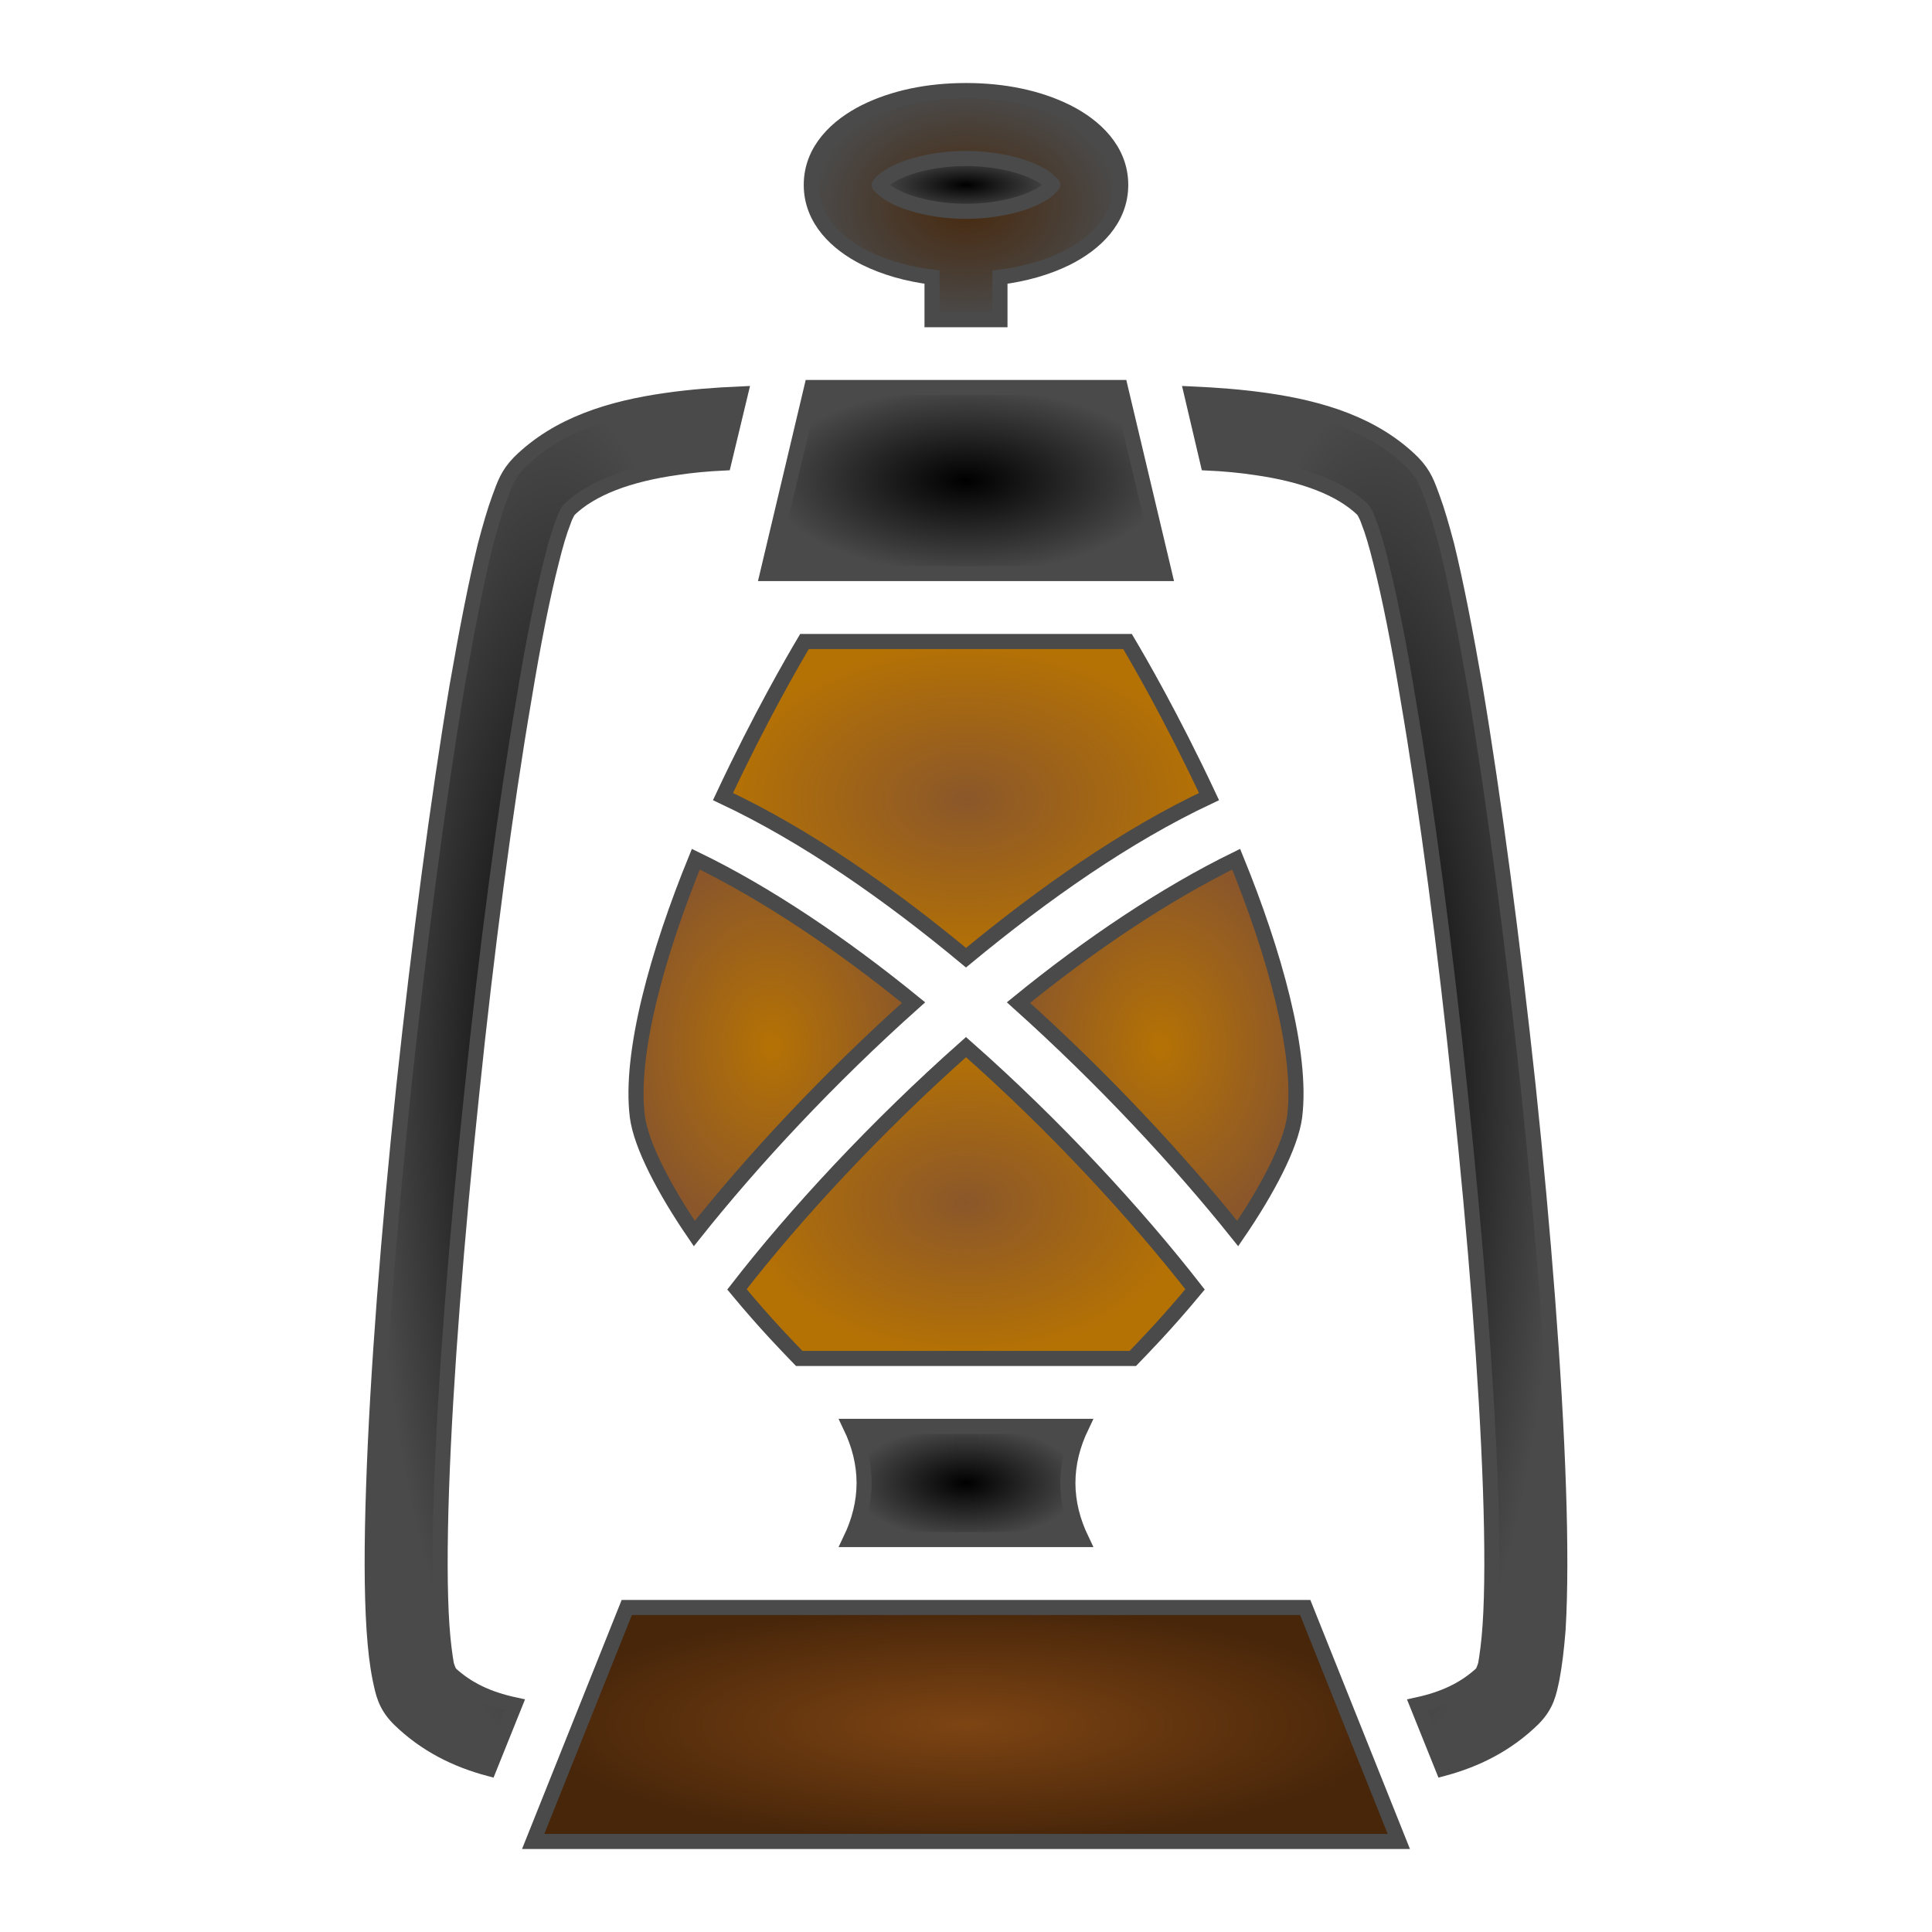 <svg xmlns="http://www.w3.org/2000/svg" viewBox="0 0 512 512" style="height: 64px; width: 64px;"><defs><radialGradient id="delapouite-old-lantern-gradient-2"><stop offset="0%" stop-color="#48290e" stop-opacity="1"></stop><stop offset="100%" stop-color="#4a4a4a" stop-opacity="1"></stop></radialGradient><radialGradient id="delapouite-old-lantern-gradient-3"><stop offset="0%" stop-color="#000000" stop-opacity="1"></stop><stop offset="100%" stop-color="#4a4a4a" stop-opacity="1"></stop></radialGradient><radialGradient id="delapouite-old-lantern-gradient-4"><stop offset="0%" stop-color="#000000" stop-opacity="1"></stop><stop offset="100%" stop-color="#4a4a4a" stop-opacity="1"></stop></radialGradient><radialGradient id="delapouite-old-lantern-gradient-5"><stop offset="0%" stop-color="#000000" stop-opacity="1"></stop><stop offset="100%" stop-color="#4a4a4a" stop-opacity="1"></stop></radialGradient><radialGradient id="delapouite-old-lantern-gradient-6"><stop offset="0%" stop-color="#000000" stop-opacity="1"></stop><stop offset="100%" stop-color="#4a4a4a" stop-opacity="1"></stop></radialGradient><radialGradient id="delapouite-old-lantern-gradient-7"><stop offset="0%" stop-color="#8b572a" stop-opacity="1"></stop><stop offset="100%" stop-color="#b57204" stop-opacity="1"></stop></radialGradient><radialGradient id="delapouite-old-lantern-gradient-8"><stop offset="0%" stop-color="#b57204" stop-opacity="1"></stop><stop offset="100%" stop-color="#8b572a" stop-opacity="1"></stop></radialGradient><radialGradient id="delapouite-old-lantern-gradient-9"><stop offset="0%" stop-color="#b57204" stop-opacity="1"></stop><stop offset="100%" stop-color="#8b572a" stop-opacity="1"></stop></radialGradient><radialGradient id="delapouite-old-lantern-gradient-10"><stop offset="0%" stop-color="#8b572a" stop-opacity="1"></stop><stop offset="100%" stop-color="#b57204" stop-opacity="1"></stop></radialGradient><radialGradient id="delapouite-old-lantern-gradient-11"><stop offset="0%" stop-color="#000000" stop-opacity="1"></stop><stop offset="100%" stop-color="#4a4a4a" stop-opacity="1"></stop></radialGradient><radialGradient id="delapouite-old-lantern-gradient-12"><stop offset="0%" stop-color="#7d4413" stop-opacity="1"></stop><stop offset="100%" stop-color="#48260a" stop-opacity="1"></stop></radialGradient></defs><g class="" transform="translate(0,0)" style=""><g><path d="M256 24C245.9 24 236.8 25.92 229.3 29.64C221.9 33.35 215 39.72 215 49C215 58.28 221.9 64.65 229.3 68.36C234.5 70.94 240.5 72.63 247 73.44L247 84.72L265 84.72L265 73.44C271.5 72.63 277.5 70.94 282.7 68.36C290.1 64.65 297 58.28 297 49C297 39.72 290.1 33.35 282.7 29.64C275.2 25.92 266.1 24 256 24Z" class="selected" fill="url(#delapouite-old-lantern-gradient-2)" stroke="#4a4a4a" stroke-opacity="1" stroke-width="4"></path><path d="M256 42C263.6 42 270.4 43.66 274.6 45.74C277.9 47.37 278.7 48.71 278.9 49C279 48.9 279 48.9 279 49C279 49.1 279 49.1 278.9 49C278.7 49.29 277.9 50.63 274.6 52.26C270.4 54.34 263.6 56 256 56C248.4 56 241.6 54.34 237.4 52.26C234.1 50.63 233.3 49.29 233.1 49C233 49.1 233 49.1 233 49C233 48.9 233 48.9 233.1 49C233.3 48.71 234.1 47.37 237.4 45.74C241.6 43.66 248.4 42 256 42Z" class="" fill="url(#delapouite-old-lantern-gradient-3)" stroke="#4a4a4a" stroke-opacity="1" stroke-width="4"></path><path d="M215.1 102.7L203.4 152L308.6 152L296.9 102.7Z" class="" fill="url(#delapouite-old-lantern-gradient-4)" stroke="#4a4a4a" stroke-opacity="1" stroke-width="4"></path><path d="M196.2 104.4C189.5 104.7 183 105.2 176.7 106.1C161.8 108.2 147.8 112.5 137.6 122.6C134.5 125.8 133.7 128.4 132.4 131.9C131.1 135.4 129.9 139.6 128.6 144.5C126.2 154.3 123.7 167.1 121.1 182C116.1 211.8 111.1 249.9 107 288.1C103 326.2 100 364.3 99.01 394.2C98.5 409.1 98.48 421.9 99.14 431.9C99.47 436.9 99.96 441.1 100.7 444.8C101.5 448.5 102 451.7 105.6 455.4C112.7 462.4 121 466.4 129.6 468.7L136.4 451.8C129.5 450.3 123.9 447.8 119.1 443.3C119 442.9 118.6 442.2 118.3 441.1C117.9 438.8 117.4 435.2 117.1 430.7C116.5 421.8 116.5 409.4 117 394.8C118 365.7 121 327.8 125 289.9C128.9 252.1 133.9 214.2 138.9 185C141.3 170.4 143.8 157.9 146.1 148.9C147.2 144.4 148.3 140.7 149.3 138.2C149.9 136.4 150.7 135.2 150.8 135.1C156.7 129.4 166.5 125.7 179.3 123.9C183.2 123.3 187.5 122.9 191.8 122.7Z" class="" fill="url(#delapouite-old-lantern-gradient-5)" stroke="#4a4a4a" stroke-opacity="1" stroke-width="4"></path><path d="M315.8 104.4L320.1 122.7C324.5 122.9 328.7 123.3 332.7 123.9C345.5 125.7 355.3 129.4 361.2 135.1C361.3 135.2 362.1 136.4 362.7 138.2C363.7 140.7 364.8 144.4 365.9 148.9C368.2 157.9 370.7 170.4 373.1 185C378.1 214.2 383.1 252.1 387 289.9C391 327.8 394 365.7 395 394.8C395.5 409.4 395.5 421.8 394.9 430.7C394.6 435.2 394.1 438.8 393.7 441.1C393.4 442.2 393 442.9 392.9 443.3C388.1 447.8 382.5 450.3 375.6 451.8L382.4 468.7C391 466.4 399.3 462.4 406.4 455.4C410 451.7 410.5 448.5 411.3 444.8C412 441.1 412.5 436.9 412.9 431.9C413.5 421.9 413.5 409.1 413 394.2C412 364.3 409 326.2 405 288.1C400.9 249.9 395.9 211.8 390.9 182C388.3 167.1 385.8 154.3 383.4 144.5C382.1 139.6 380.9 135.4 379.6 131.9C378.3 128.4 377.5 125.8 374.4 122.6C364.2 112.5 350.2 108.2 335.3 106.1C329 105.2 322.4 104.7 315.8 104.4Z" class="" fill="url(#delapouite-old-lantern-gradient-6)" stroke="#4a4a4a" stroke-opacity="1" stroke-width="4"></path><path d="M213.2 170C210.3 174.9 201.6 189.8 191.6 211.1C213.5 221.4 235.4 236.7 256 253.8C276.7 236.7 298.5 221.4 320.4 211.1C310.4 189.8 301.7 174.9 298.8 170Z" class="" fill="url(#delapouite-old-lantern-gradient-7)" stroke="#4a4a4a" stroke-opacity="1" stroke-width="4"></path><path d="M184.4 227.7C174.4 252.2 166.8 279 168.9 295.9C169.9 303.6 176.2 315.5 184 326.9C199.6 307.3 219.7 285.7 242.1 265.7C223.2 250.3 203.2 236.8 184.4 227.7Z" class="" fill="url(#delapouite-old-lantern-gradient-8)" stroke="#4a4a4a" stroke-opacity="1" stroke-width="4"></path><path d="M327.6 227.7C308.8 236.9 288.8 250.3 269.9 265.7C292.3 285.8 312.4 307.4 328 326.9C335.8 315.5 342.1 303.6 343.1 295.9C345.2 279 337.6 252.2 327.6 227.7Z" class="" fill="url(#delapouite-old-lantern-gradient-9)" stroke="#4a4a4a" stroke-opacity="1" stroke-width="4"></path><path d="M256 277.5C232.3 298.5 210.8 321.7 195.3 341.7C203.1 351.1 209.2 357.3 211.8 360L300.2 360C302.8 357.3 308.9 351.1 316.7 341.7C301.2 321.8 279.7 298.4 256 277.5Z" class="" fill="url(#delapouite-old-lantern-gradient-10)" stroke="#4a4a4a" stroke-opacity="1" stroke-width="4"></path><path d="M225.4 378C227.7 382.8 229 387.8 229 393C229 398.2 227.7 403.2 225.4 408L286.6 408C284.3 403.2 283 398.2 283 393C283 387.8 284.3 382.8 286.6 378Z" class="" fill="url(#delapouite-old-lantern-gradient-11)" stroke="#4a4a4a" stroke-opacity="1" stroke-width="4"></path><path d="M166.1 426L141.3 488L370.7 488L345.9 426Z" class="" fill="url(#delapouite-old-lantern-gradient-12)" stroke="#4a4a4a" stroke-opacity="1" stroke-width="4"></path></g></g></svg>